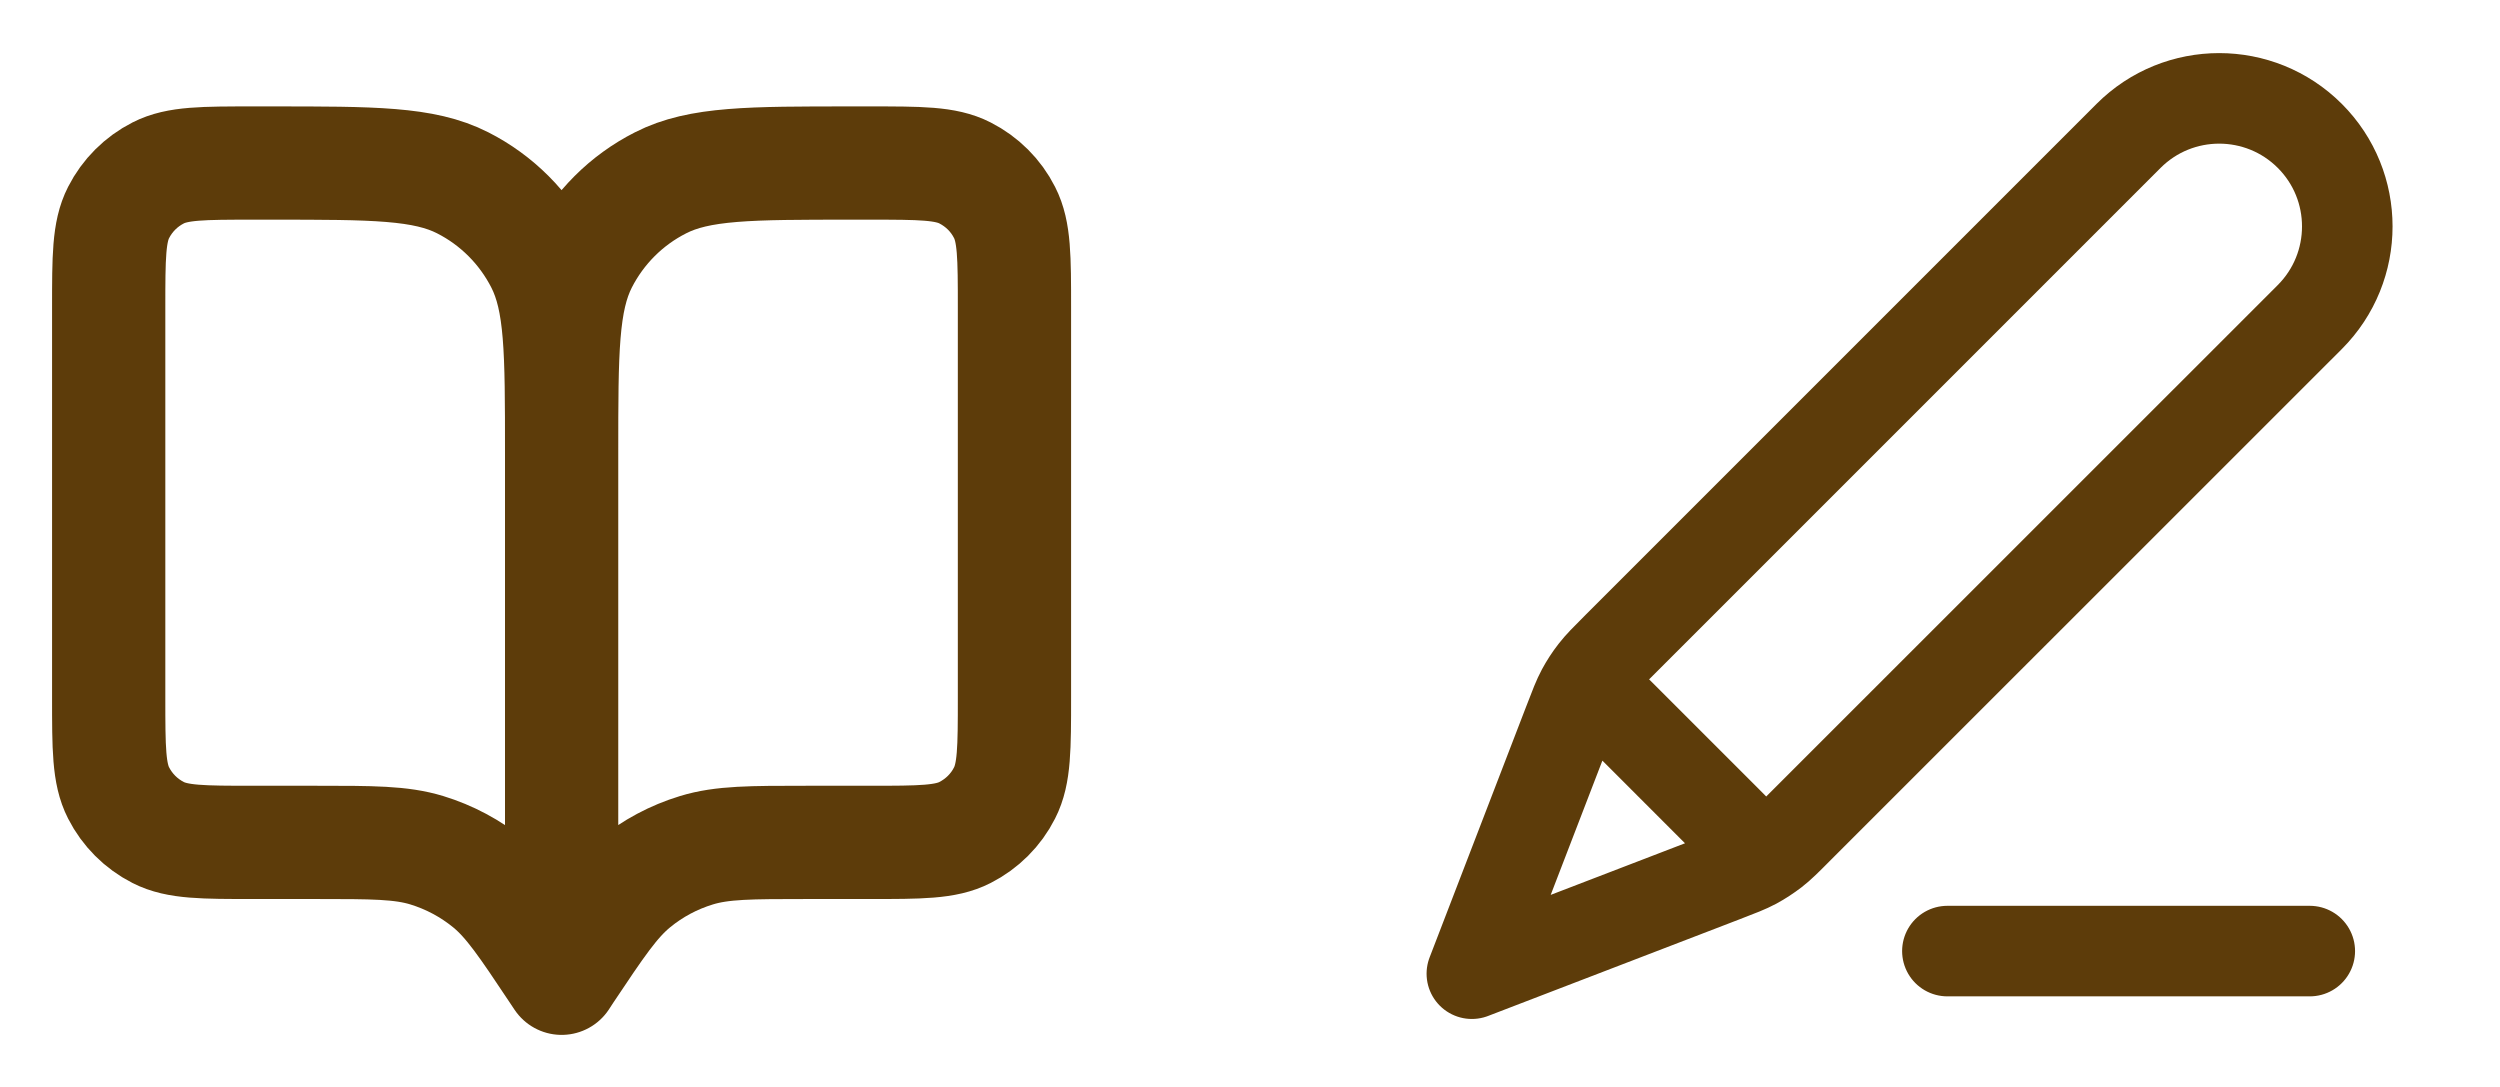 <svg width="23" height="10" viewBox="0 0 23 10" fill="none" xmlns="http://www.w3.org/2000/svg">
<g clip-path="url(#clip0_1_87)">
<path d="M21.25 8.75H17.916M13.541 8.958L15.854 8.069C16.002 8.012 16.076 7.984 16.145 7.947C16.206 7.914 16.265 7.875 16.32 7.833C16.382 7.785 16.438 7.729 16.55 7.616L21.25 2.917C21.71 2.456 21.71 1.71 21.25 1.25C20.79 0.79 20.043 0.79 19.583 1.25L14.883 5.95C14.771 6.062 14.715 6.118 14.667 6.18C14.624 6.235 14.586 6.294 14.553 6.355C14.516 6.424 14.488 6.498 14.431 6.646L13.541 8.958ZM13.541 8.958L14.399 6.729C14.46 6.569 14.491 6.489 14.544 6.453C14.59 6.421 14.647 6.409 14.702 6.419C14.765 6.431 14.825 6.492 14.946 6.613L15.887 7.554C16.008 7.675 16.069 7.735 16.081 7.798C16.091 7.853 16.079 7.91 16.047 7.956C16.01 8.009 15.931 8.039 15.771 8.101L13.541 8.958Z" stroke="#5D3C0A" stroke-width="0.833" stroke-linecap="round" stroke-linejoin="round"/>
</g>
<g clip-path="url(#clip1_1_87)">
<path d="M5.167 9L5.125 8.937C4.836 8.503 4.691 8.286 4.5 8.129C4.33 7.99 4.135 7.886 3.926 7.822C3.689 7.75 3.428 7.75 2.906 7.75H2.333C1.867 7.75 1.633 7.75 1.455 7.659C1.298 7.579 1.171 7.452 1.091 7.295C1 7.117 1 6.883 1 6.417V2.833C1 2.367 1 2.133 1.091 1.955C1.171 1.798 1.298 1.671 1.455 1.591C1.633 1.5 1.867 1.5 2.333 1.5H2.5C3.433 1.5 3.9 1.5 4.257 1.682C4.57 1.841 4.825 2.096 4.985 2.41C5.167 2.767 5.167 3.233 5.167 4.167M5.167 9V4.167M5.167 9L5.208 8.937C5.498 8.503 5.643 8.286 5.834 8.129C6.003 7.99 6.198 7.886 6.408 7.822C6.644 7.75 6.905 7.75 7.427 7.75H8C8.467 7.75 8.7 7.75 8.878 7.659C9.035 7.579 9.163 7.452 9.242 7.295C9.333 7.117 9.333 6.883 9.333 6.417V2.833C9.333 2.367 9.333 2.133 9.242 1.955C9.163 1.798 9.035 1.671 8.878 1.591C8.7 1.5 8.467 1.5 8 1.5H7.833C6.9 1.5 6.433 1.5 6.077 1.682C5.763 1.841 5.508 2.096 5.348 2.41C5.167 2.767 5.167 3.233 5.167 4.167" stroke="#5D3C0A" stroke-width="1.042" stroke-linecap="round" stroke-linejoin="round"/>
</g>
<defs>
<clipPath id="clip0_1_87">
<rect width="10" height="10" fill="white" transform="translate(12.5)"/>
</clipPath>
<clipPath id="clip1_1_87">
<rect width="10" height="10" fill="white"/>
</clipPath>
</defs>
</svg>

